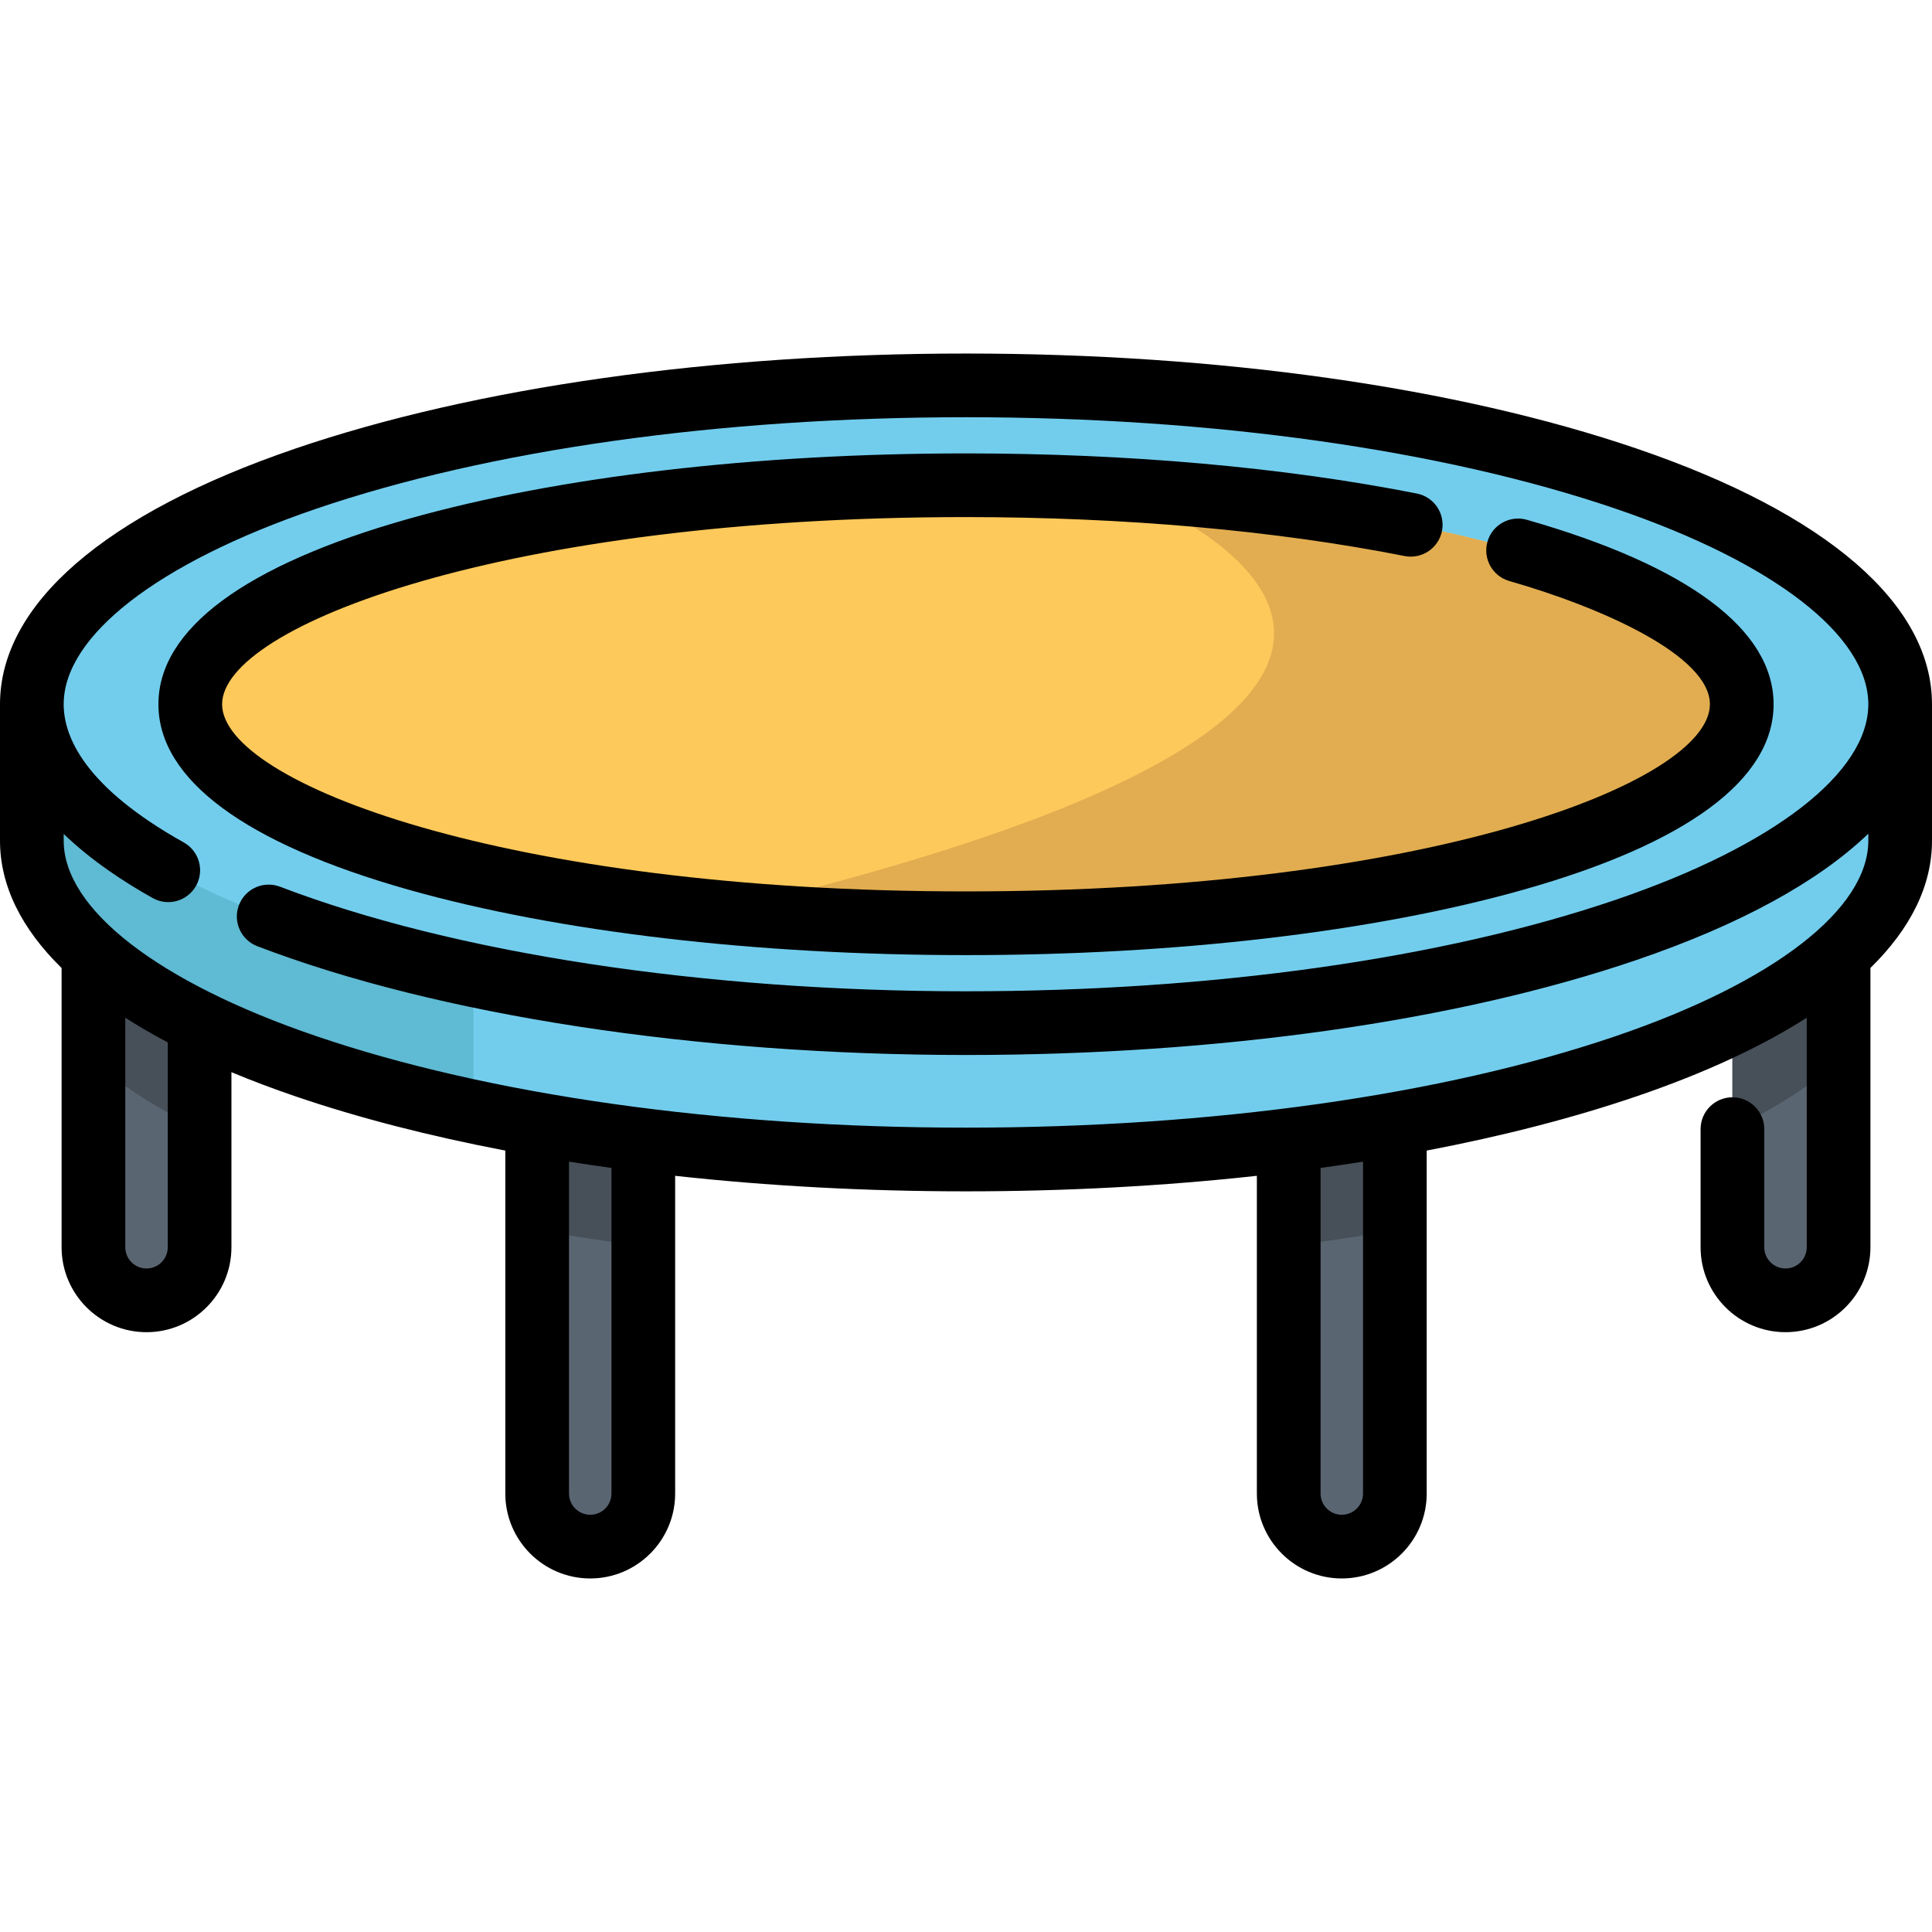 <?xml version="1.0" encoding="iso-8859-1"?>
<!-- Generator: Adobe Illustrator 19.0.0, SVG Export Plug-In . SVG Version: 6.00 Build 0)  -->
<svg xmlns="http://www.w3.org/2000/svg" xmlns:xlink="http://www.w3.org/1999/xlink" version="1.1" id="Layer_1" x="0px" y="0px" viewBox="0 0 512 512" style="enable-background:new 0 0 512 512;" xml:space="preserve">
<path style="fill:#72CDED;" d="M503.561,186.641v36.132c0,46.676-110.838,84.507-247.557,84.507  c-47.914,0-92.643-4.647-130.53-12.693C55.212,279.688,8.435,253.099,8.435,222.773v-36.132H503.561z"/>
<g>
	<path style="fill:#5A6572;" d="M170.484,302.102v93.7c0,7.764-6.301,14.066-14.066,14.066c-7.776,0-14.066-6.301-14.066-14.066   V297.86L170.484,302.102z"/>
	<path style="fill:#5A6572;" d="M52.894,271.102v59.436c0,7.764-6.301,14.066-14.066,14.066c-7.776,0-14.066-6.301-14.066-14.066   v-77.519L52.894,271.102z"/>
	<path style="fill:#5A6572;" d="M487.244,253.008v77.53c0,7.764-6.301,14.066-14.066,14.066c-7.776,0-14.066-6.301-14.066-14.066   v-59.436L487.244,253.008z"/>
	<path style="fill:#5A6572;" d="M369.655,297.86v97.943c0,7.764-6.301,14.066-14.066,14.066c-7.776,0-14.066-6.301-14.066-14.066   v-93.712L369.655,297.86z"/>
</g>
<g>
	<path style="fill:#475059;" d="M24.762,253.019l28.131,18.083v28.132c-11.41-5.57-20.896-11.635-28.131-18.083V253.019z"/>
	<path style="fill:#475059;" d="M142.352,297.86l28.131,4.242v28.12c-9.677-1.215-19.062-2.633-28.131-4.242V297.86z"/>
	<path style="fill:#475059;" d="M341.523,302.091l28.132-4.231v28.132c-9.058,1.609-18.454,3.027-28.132,4.231V302.091z"/>
	<path style="fill:#475059;" d="M487.244,253.008v28.132c-7.235,6.448-16.721,12.513-28.132,18.094v-28.132L487.244,253.008z"/>
</g>
<path style="fill:#5FBAD3;" d="M125.473,186.641v107.946C55.212,279.688,8.435,253.099,8.435,222.773v-36.132H125.473z"/>
<ellipse style="fill:#72CDED;" cx="255.997" cy="186.635" rx="247.557" ry="84.507"/>
<path style="fill:#FEC95B;" d="M461.577,186.641c0,32.047-92.035,58.041-205.574,58.041c-22.967,0-45.044-1.069-65.67-3.027  c-81.334-7.731-139.915-29.448-139.915-55.014c0-32.059,92.046-58.041,205.585-58.041c13.897,0,27.479,0.394,40.599,1.137  C390.697,135.046,461.577,158.509,461.577,186.641z"/>
<path style="fill:#E2AD50;" d="M461.577,186.641c0,32.047-92.035,58.041-205.574,58.041c-22.967,0-45.044-1.069-65.67-3.027  c247.726-58.784,108.61-111.052,106.27-111.918C390.697,135.046,461.577,158.509,461.577,186.641z"/>
<path d="M433.779,118.894C386.166,102.642,323.029,93.691,256,93.691c-67.028,0-130.166,8.951-177.778,25.204  C27.78,136.113,0,160.171,0,186.636v36.138c0,11.871,5.606,23.255,16.323,33.758v74.008c0,12.409,10.096,22.505,22.505,22.505  s22.505-10.096,22.505-22.505v-46.401c5.312,2.215,10.936,4.345,16.888,6.377c16.799,5.734,35.538,10.555,55.691,14.399v90.889  c0,12.409,10.096,22.505,22.505,22.505c12.409,0,22.505-10.096,22.505-22.505v-84.2c24.602,2.705,50.531,4.114,77.077,4.114  c26.548,0,52.48-1.41,77.084-4.115v84.201c0,12.409,10.096,22.505,22.505,22.505c12.409,0,22.505-10.096,22.505-22.505v-90.891  c20.15-3.844,38.887-8.663,55.683-14.398c17.967-6.133,33.041-13.137,45.027-20.806v60.829c0,3.102-2.524,5.626-5.626,5.626  s-5.626-2.524-5.626-5.626v-31.305c0-4.661-3.779-8.439-8.439-8.439s-8.439,3.779-8.439,8.439v31.305  c0,12.409,10.096,22.505,22.505,22.505c12.409,0,22.505-10.096,22.505-22.505v-74.015C506.396,246.023,512,234.642,512,222.774  v-36.138C512,160.171,484.221,136.113,433.779,118.894z M44.455,330.538c0,3.102-2.524,5.626-5.626,5.626  c-3.102,0-5.626-2.524-5.626-5.626v-60.825c3.493,2.235,7.238,4.415,11.253,6.531V330.538z M162.044,395.803  c0,3.102-2.524,5.626-5.626,5.626c-3.102,0-5.626-2.524-5.626-5.626V307.85c3.711,0.586,7.463,1.141,11.253,1.664V395.803z   M361.215,395.803c0,3.102-2.524,5.626-5.626,5.626s-5.626-2.524-5.626-5.626v-86.289c3.79-0.523,7.541-1.078,11.253-1.664V395.803z   M428.326,274.54C382.423,290.21,321.222,298.839,256,298.839s-126.423-8.63-172.326-24.299  c-41.825-14.277-66.795-33.63-66.795-51.768v-1.768c7.187,6.907,15.712,12.586,23.596,16.991c4.067,2.274,9.21,0.817,11.484-3.251  c2.274-4.069,0.818-9.21-3.251-11.484c-26.307-14.698-31.829-28.03-31.829-36.625c0-18.138,24.971-37.49,66.795-51.768  C129.577,119.199,190.778,110.57,256,110.57s126.423,8.63,172.326,24.299c41.825,14.277,66.795,33.63,66.795,51.768  s-24.971,37.49-66.795,51.768C382.423,254.073,321.222,262.703,256,262.703c-69.493,0-135.748-10.101-181.778-27.714  c-4.353-1.664-9.233,0.513-10.898,4.867c-1.665,4.354,0.513,9.233,4.867,10.898c47.881,18.321,116.336,28.829,187.81,28.829  c67.029,0,130.166-8.951,177.779-25.204c27.429-9.363,48.139-20.751,61.344-33.446v1.842  C495.121,240.911,470.15,260.263,428.326,274.54z"/>
<path d="M256,253.117c55.665,0,108.105-6.15,147.66-17.318c43.413-12.256,66.359-29.257,66.359-49.163  c0-19.747-22.611-36.652-65.388-48.887c-4.484-1.283-9.153,1.313-10.435,5.793c-1.282,4.481,1.312,9.153,5.793,10.435  c24.519,7.013,53.151,19.774,53.151,32.658c0,20.712-74.999,49.601-197.14,49.601c-122.14,0-197.139-28.89-197.139-49.601  S133.86,137.034,256,137.034c41.919,0,82.108,3.568,116.22,10.319c4.573,0.906,9.012-2.068,9.917-6.64  c0.905-4.572-2.068-9.012-6.64-9.917c-35.175-6.961-76.495-10.639-119.497-10.639c-55.665,0-108.105,6.15-147.659,17.317  c-43.413,12.257-66.359,29.257-66.359,49.163s22.946,36.906,66.359,49.163C147.895,246.966,200.335,253.117,256,253.117z"/>
<g>
</g>
<g>
</g>
<g>
</g>
<g>
</g>
<g>
</g>
<g>
</g>
<g>
</g>
<g>
</g>
<g>
</g>
<g>
</g>
<g>
</g>
<g>
</g>
<g>
</g>
<g>
</g>
<g>
</g>
</svg>

